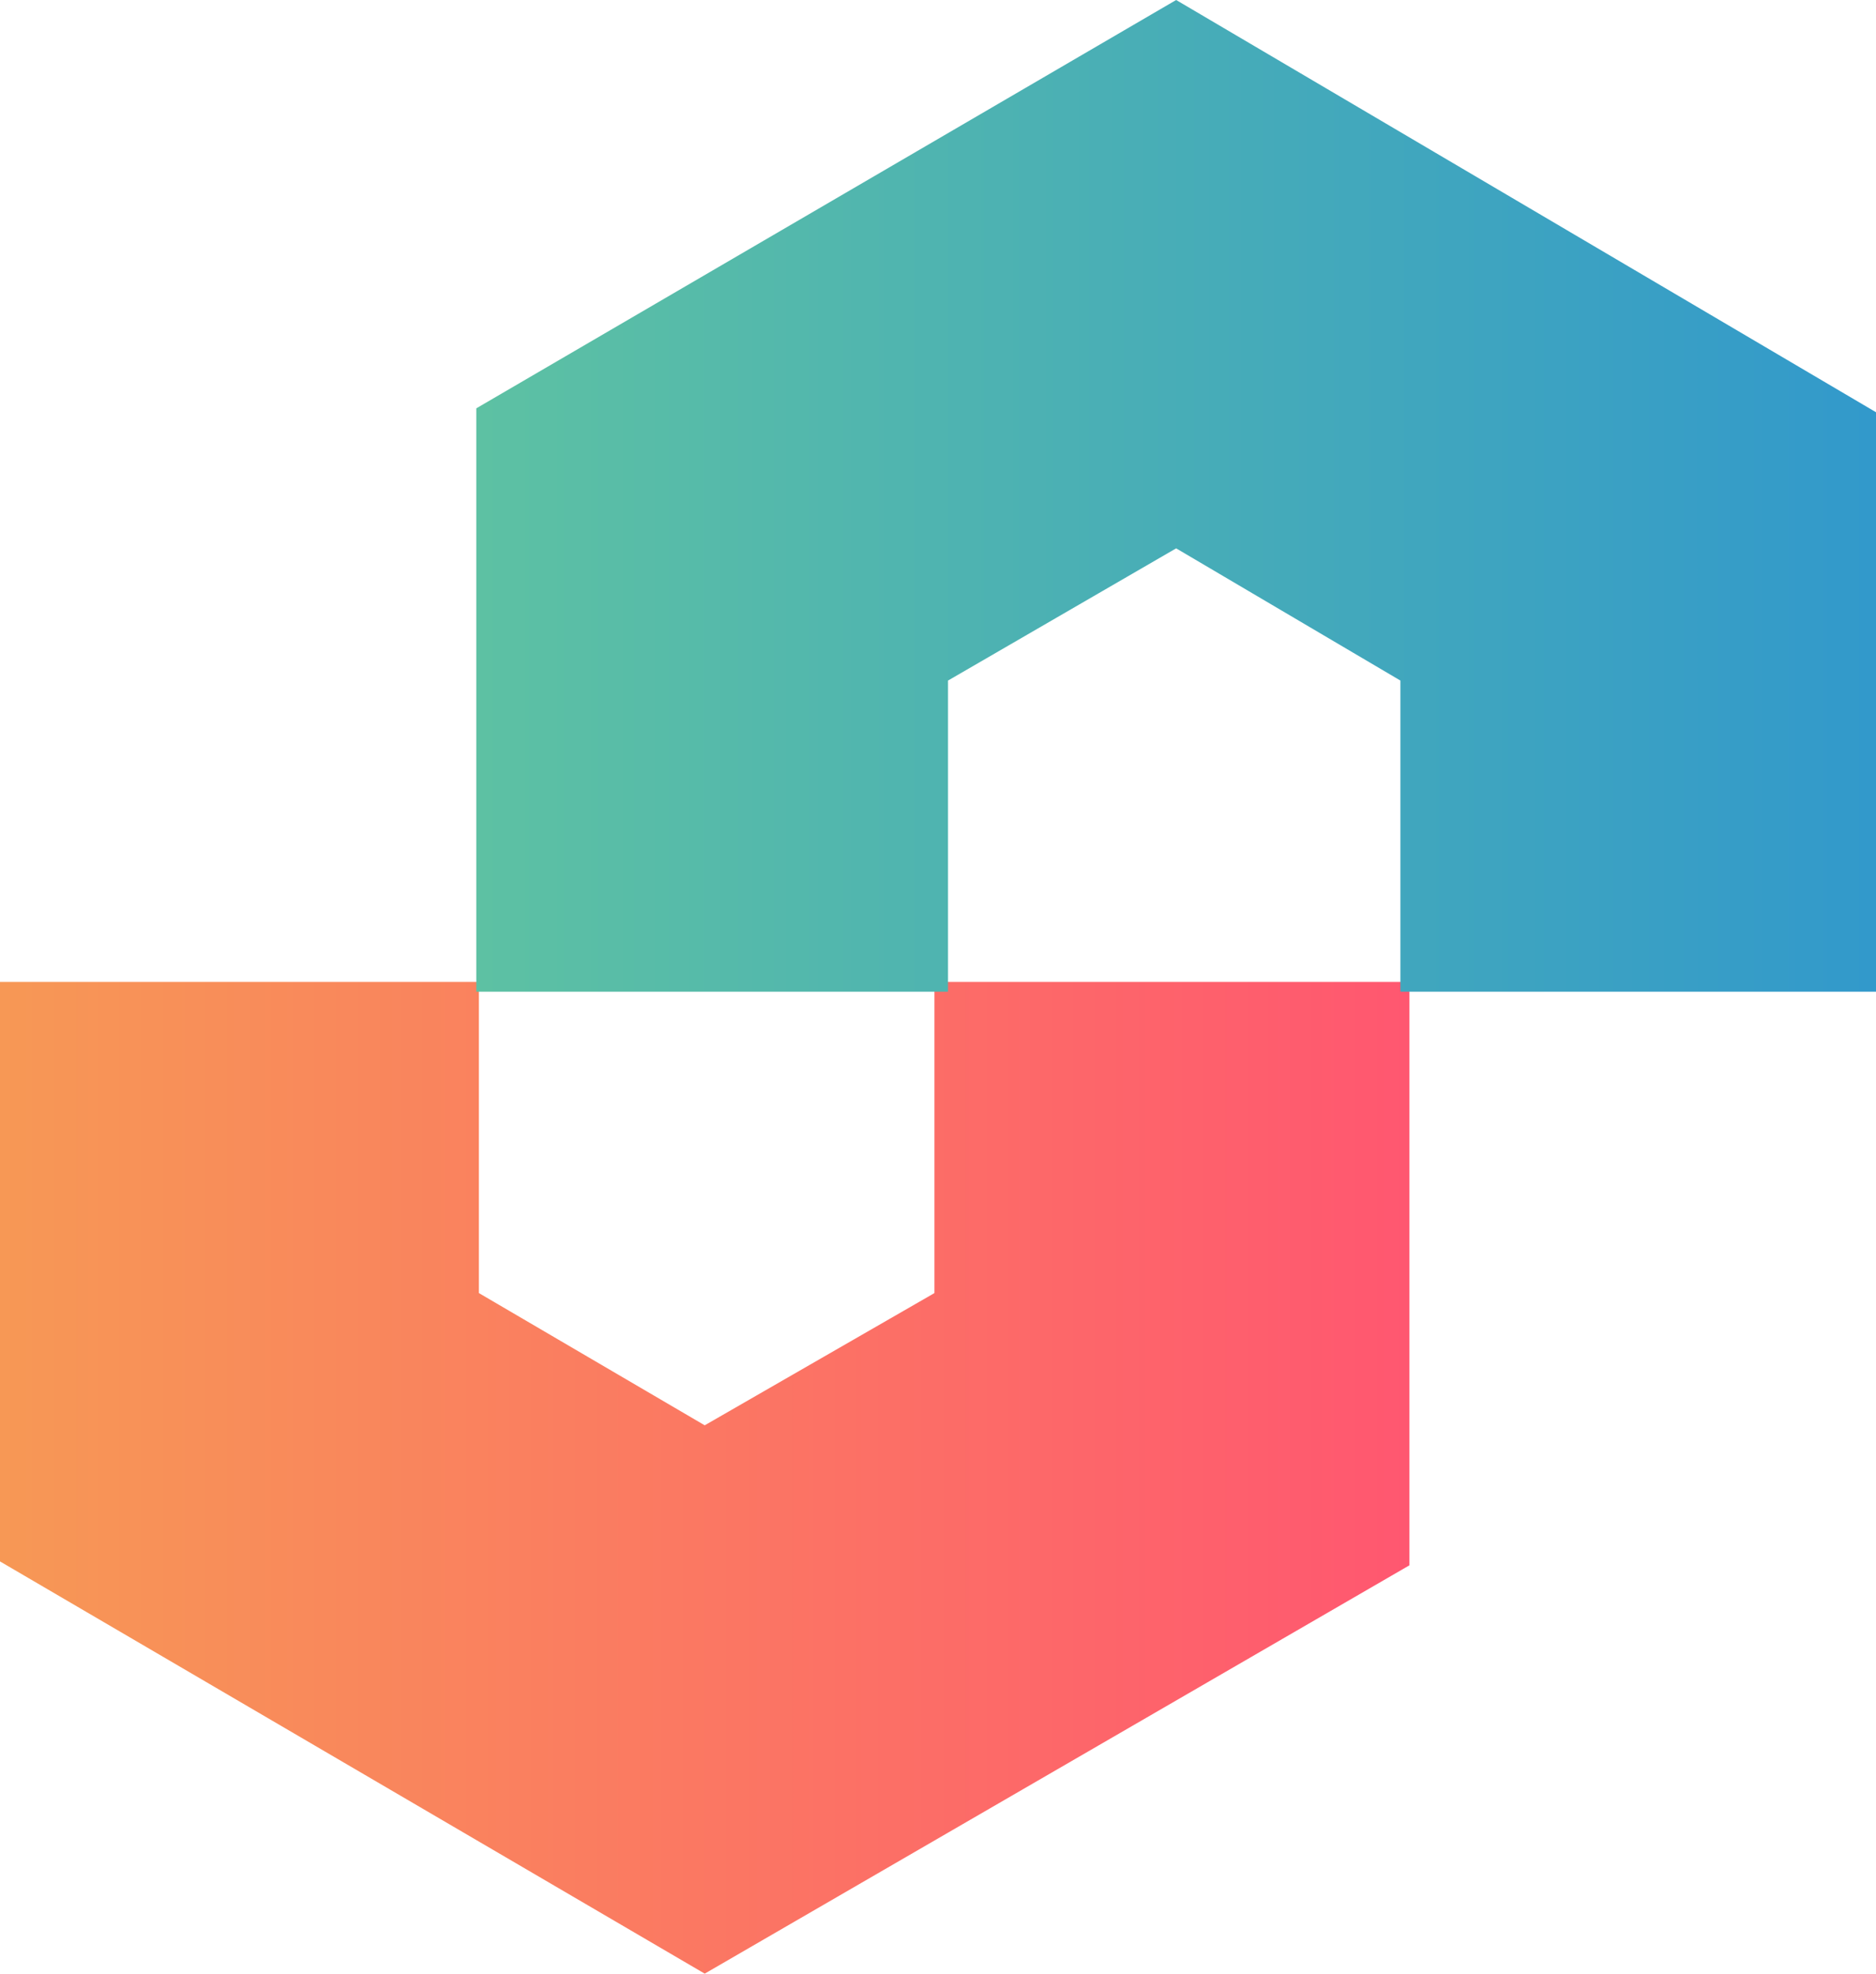 <svg width="193" height="203" viewBox="0 0 193 203" fill="none" xmlns="http://www.w3.org/2000/svg">
<g clip-path="url(#clip0_1306_44)">
<path d="M96.133 101L145 101L145 161L72.5 203L-1.15521e-05 160.6L-6.34167e-06 101L49.268 101L49.268 133L72.5 146.6L96.133 133L96.133 101Z" fill="url(#paint0_linear_1306_44)"/>
<path d="M97.53 102H49V42L121 0L193 42.4V102H144.072V70L121 56.4L97.53 70V102Z" fill="url(#paint1_linear_1306_44)"/>
</g>
<defs>
<linearGradient id="paint0_linear_1306_44" x1="145" y1="145" x2="-1.20241e-05" y2="145" gradientUnits="userSpaceOnUse">
<stop stop-color="#FF5770"/>
<stop offset="1" stop-color="#F79855"/>
</linearGradient>
<linearGradient id="paint1_linear_1306_44" x1="49" y1="58" x2="193" y2="58" gradientUnits="userSpaceOnUse">
<stop stop-color="#5DC1A3"/>
<stop offset="1" stop-color="#3299CB"/>
</linearGradient>
<clipPath id="clip0_1306_44">
<rect width="193" height="203" fill="white"/>
</clipPath>
</defs>
</svg>
